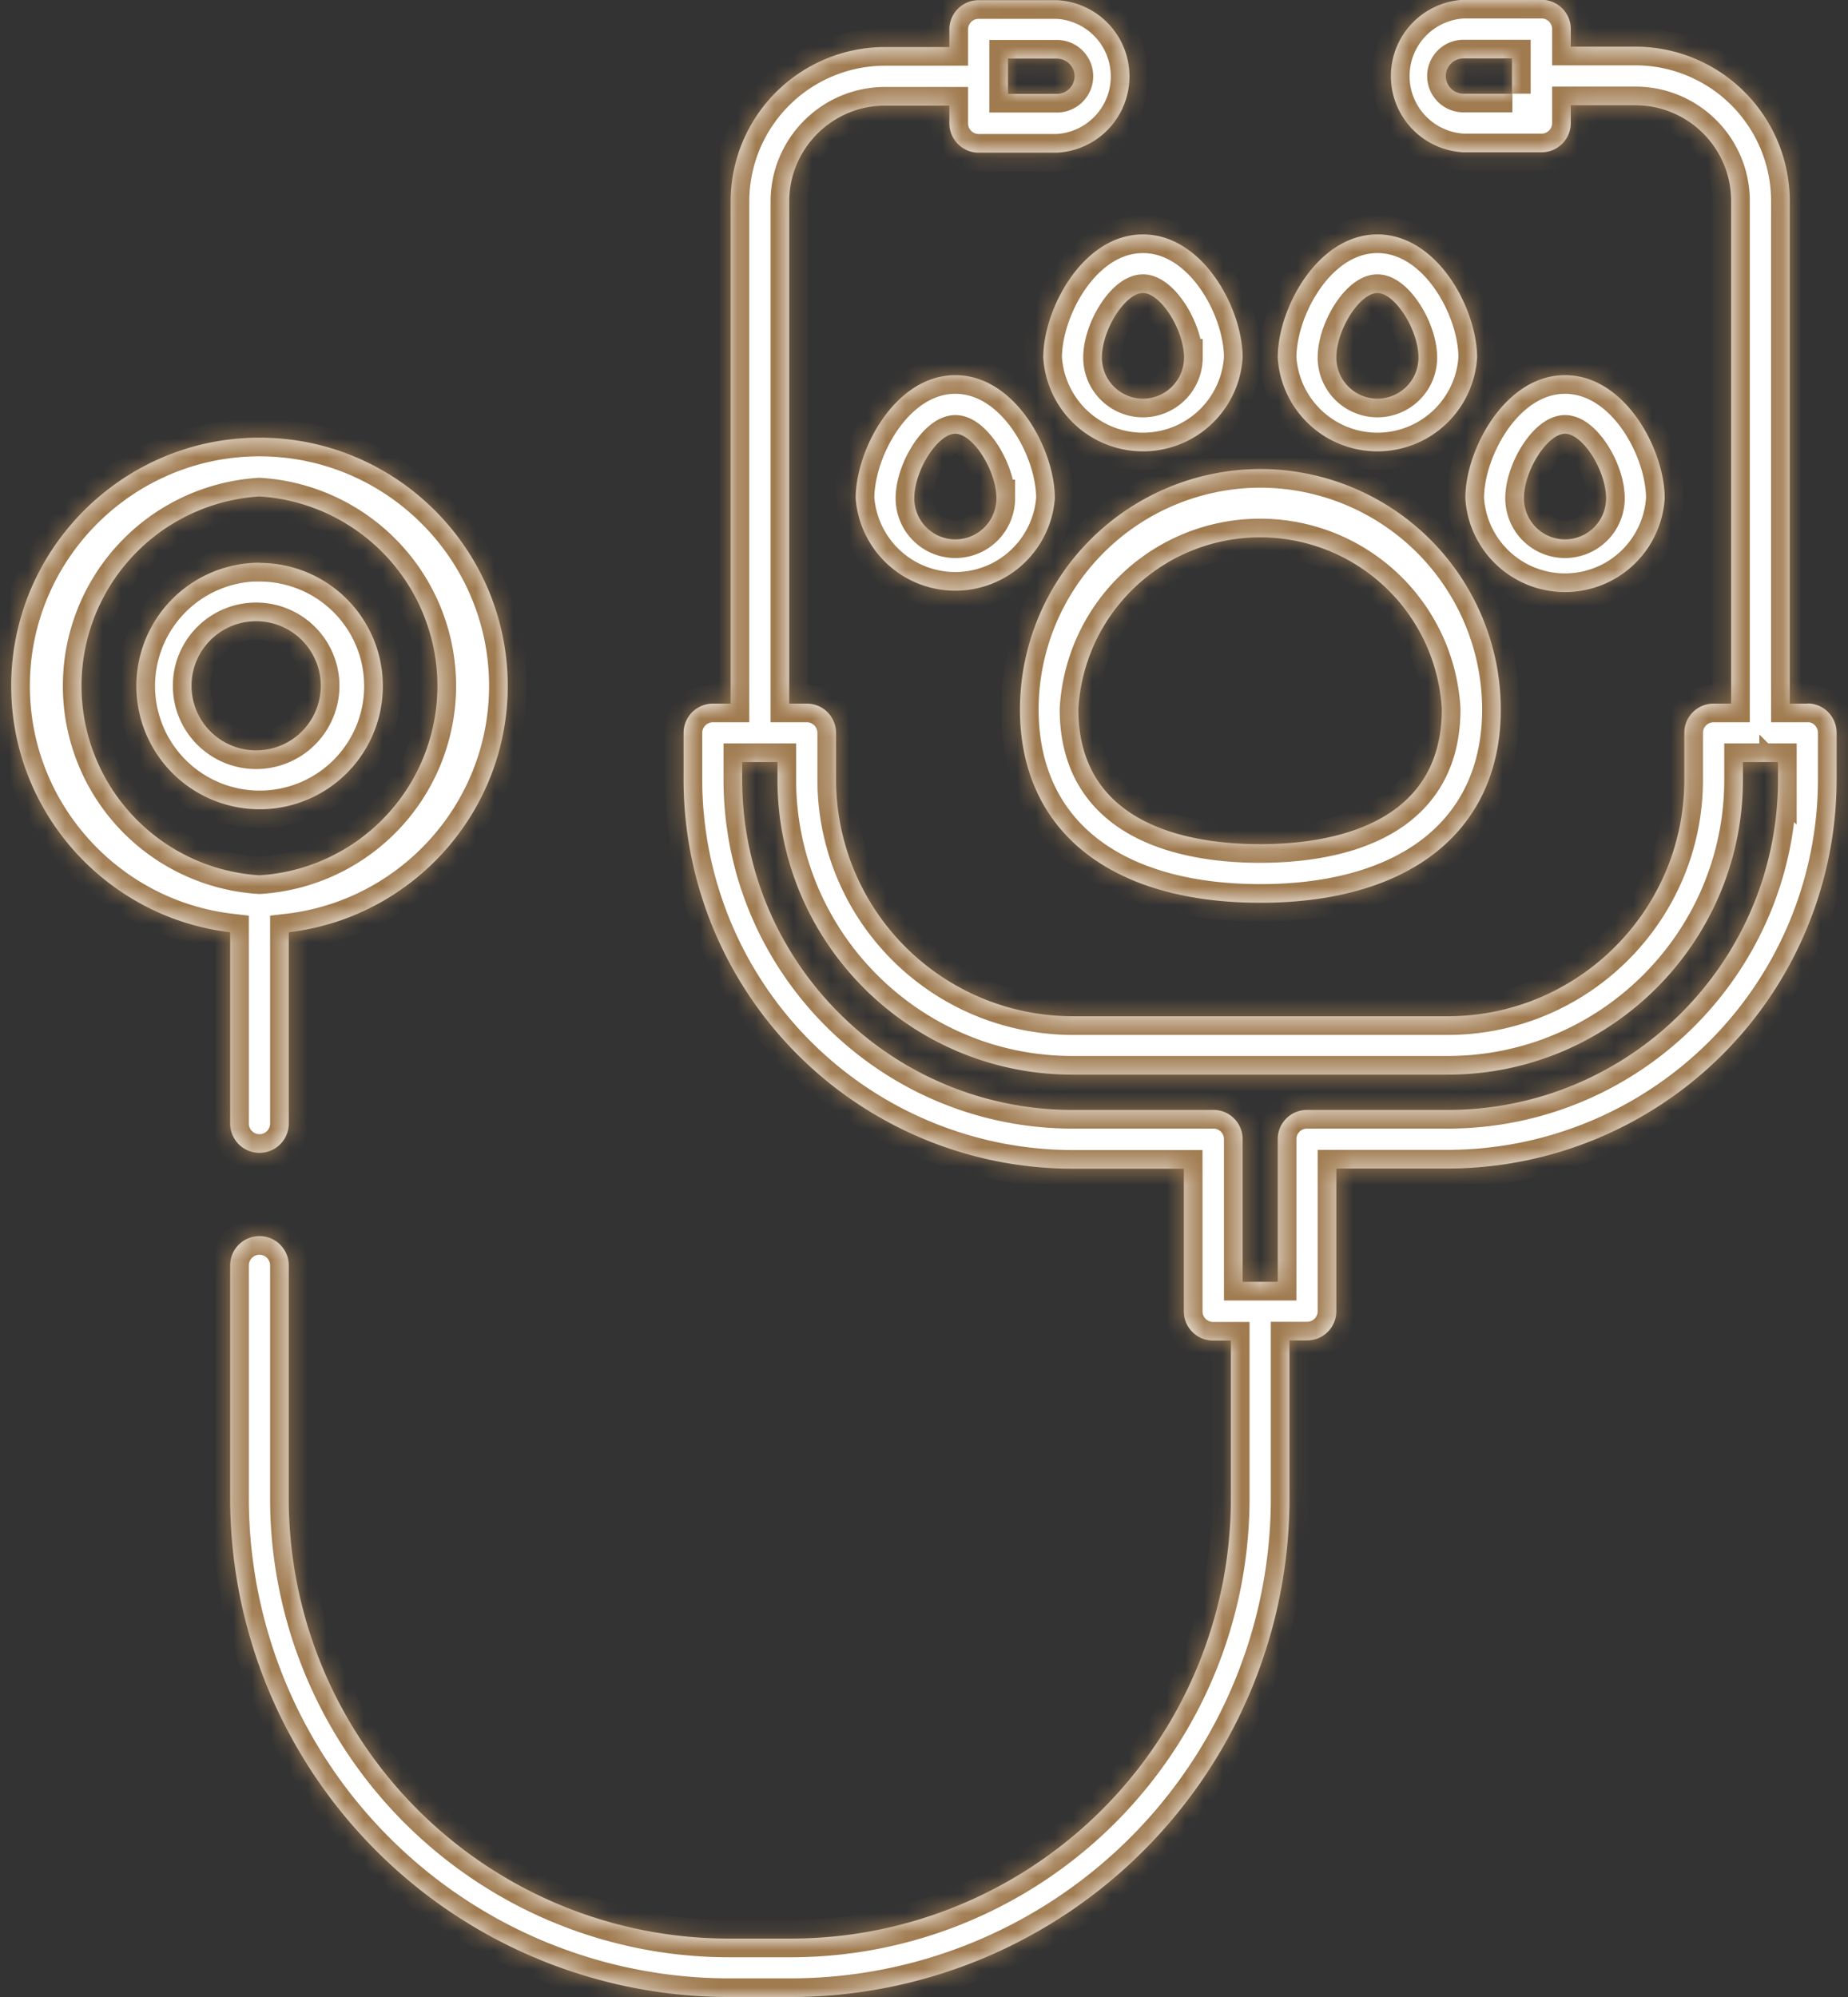 <svg width="99" height="107" fill="none" xmlns="http://www.w3.org/2000/svg"><rect width="100%" height="100%" fill="#333333" stroke="none"/><mask id="a" fill="#fff"><path d="M13.9 23.45C6.57 23.45.6 29.42.6 36.75c0 6.8 5.14 12.42 11.73 13.2V60.2a1.57 1.57 0 003.14 0V49.95c6.6-.78 11.73-6.4 11.73-13.2 0-7.33-5.97-13.3-13.3-13.3zm0 23.45a10.17 10.17 0 010-20.3 10.17 10.17 0 010 20.3z"/><path d="M13.9 30.15a6.6 6.6 0 10.02 13.21 6.6 6.6 0 00-.02-13.2zm0 10.05a3.46 3.46 0 11.01-6.91 3.46 3.46 0 010 6.91zM96.82 37.7h-.94V10.77a8.28 8.28 0 00-8.27-8.27h-3.46v-.94c0-.87-.7-1.57-1.57-1.57H78.4a4.09 4.09 0 000 8.17h4.18c.87 0 1.57-.7 1.57-1.57v-.95h3.46c2.83 0 5.13 2.3 5.13 5.13V37.7h-.94c-.87 0-1.57.7-1.57 1.57v2.51c0 6.99-5.69 12.67-12.67 12.67h-20.1a12.68 12.68 0 01-12.67-12.67v-2.5c0-.88-.7-1.58-1.57-1.58h-.94V10.8c0-2.83 2.3-5.14 5.13-5.14h3.45v.95c0 .86.7 1.57 1.57 1.57h4.19a4.09 4.09 0 000-8.17h-4.19c-.87 0-1.57.7-1.57 1.57v.94h-3.45a8.28 8.28 0 00-8.27 8.27V37.7h-.95c-.86 0-1.57.7-1.57 1.57v2.51a20.86 20.86 0 0020.84 20.84h5.96v7.64c0 .87.7 1.57 1.58 1.57h.94v8.48a23.58 23.58 0 01-23.56 23.56h-3.35A23.58 23.58 0 0115.47 80.3V67.8a1.57 1.57 0 00-3.14 0v12.5a26.73 26.73 0 0026.7 26.7h3.35a26.73 26.73 0 0026.7-26.7v-8.48h.94c.87 0 1.57-.7 1.57-1.57v-7.64h5.97a20.86 20.86 0 0020.83-20.84v-2.5c0-.88-.7-1.58-1.57-1.58zM81.02 5.02H78.4a.94.94 0 010-1.89H81v1.89zM54 3.14h2.62a.94.94 0 010 1.89H54V3.14zm41.25 38.63c0 9.76-7.93 17.7-17.7 17.7h-7.53c-.87 0-1.57.7-1.57 1.57v7.64h-1.88v-7.64c0-.87-.7-1.57-1.57-1.57h-7.54c-9.76 0-17.7-7.94-17.7-17.7v-.94h1.89v.94c0 8.72 7.09 15.81 15.8 15.81h20.1c8.73 0 15.82-7.09 15.82-15.8v-.95h1.88v.94z"/><path d="M67.5 25.13A12.9 12.9 0 0054.64 38c0 6.5 4.81 10.37 12.88 10.37 8.06 0 12.88-3.88 12.88-10.37A12.9 12.9 0 0067.5 25.13zm0 20.1c-3.63 0-9.73-.94-9.73-7.23a9.75 9.75 0 0119.47 0c0 6.29-6.1 7.23-9.73 7.23zM61.23 12.56c-3.21 0-5.34 3.97-5.34 6.6a5.35 5.35 0 0010.68 0c0-2.63-2.13-6.6-5.34-6.6zm0 8.8a2.2 2.2 0 01-2.2-2.2c0-1.49 1.25-3.46 2.2-3.46.94 0 2.2 1.97 2.2 3.46a2.2 2.2 0 01-2.2 2.2zM73.79 12.56c-3.21 0-5.34 3.97-5.34 6.6a5.35 5.35 0 0010.68 0c0-2.63-2.13-6.6-5.34-6.6zm0 8.8a2.2 2.2 0 01-2.2-2.2c0-1.49 1.25-3.46 2.2-3.46.94 0 2.2 1.97 2.2 3.46a2.2 2.2 0 01-2.2 2.2zM83.84 20.1c-3.2 0-5.34 3.97-5.34 6.6a5.35 5.35 0 0010.68 0c0-2.63-2.13-6.6-5.34-6.6zm0 8.8a2.2 2.2 0 01-2.2-2.2c0-1.49 1.26-3.46 2.2-3.46.95 0 2.2 1.97 2.2 3.46a2.2 2.2 0 01-2.2 2.2zM51.18 20.1c-3.21 0-5.34 3.97-5.34 6.6a5.35 5.35 0 0010.67 0c0-2.63-2.13-6.6-5.33-6.6zm0 8.8a2.2 2.2 0 01-2.2-2.2c0-1.49 1.25-3.46 2.2-3.46.94 0 2.2 1.97 2.2 3.46a2.2 2.2 0 01-2.2 2.2z"/></mask><path d="M13.9 23.45C6.57 23.45.6 29.42.6 36.75c0 6.8 5.14 12.42 11.73 13.2V60.2a1.57 1.57 0 003.14 0V49.95c6.6-.78 11.73-6.4 11.73-13.2 0-7.33-5.97-13.3-13.3-13.3zm0 23.45a10.17 10.17 0 010-20.3 10.17 10.17 0 010 20.3z" fill="#fff"/><path d="M13.9 30.15a6.6 6.6 0 10.02 13.21 6.6 6.6 0 00-.02-13.2zm0 10.05a3.46 3.46 0 11.01-6.91 3.46 3.46 0 010 6.91zM96.82 37.7h-.94V10.77a8.28 8.28 0 00-8.27-8.27h-3.46v-.94c0-.87-.7-1.57-1.57-1.57H78.4a4.09 4.09 0 000 8.17h4.18c.87 0 1.57-.7 1.57-1.57v-.95h3.46c2.83 0 5.13 2.3 5.13 5.13V37.7h-.94c-.87 0-1.57.7-1.57 1.57v2.51c0 6.99-5.69 12.67-12.67 12.67h-20.1a12.68 12.68 0 01-12.67-12.67v-2.5c0-.88-.7-1.58-1.57-1.58h-.94V10.8c0-2.83 2.3-5.14 5.13-5.14h3.45v.95c0 .86.7 1.57 1.57 1.57h4.19a4.09 4.09 0 000-8.17h-4.19c-.87 0-1.57.7-1.57 1.57v.94h-3.45a8.28 8.28 0 00-8.27 8.27V37.7h-.95c-.86 0-1.57.7-1.57 1.57v2.51a20.86 20.86 0 0020.84 20.84h5.96v7.64c0 .87.7 1.57 1.58 1.57h.94v8.48a23.58 23.58 0 01-23.56 23.56h-3.35A23.58 23.58 0 0115.47 80.3V67.8a1.57 1.57 0 00-3.14 0v12.5a26.73 26.73 0 0026.7 26.7h3.35a26.73 26.73 0 0026.7-26.7v-8.48h.94c.87 0 1.57-.7 1.57-1.57v-7.64h5.97a20.86 20.86 0 0020.83-20.84v-2.5c0-.88-.7-1.58-1.57-1.58zM81.02 5.02H78.4a.94.94 0 010-1.89H81v1.89zM54 3.14h2.62a.94.94 0 010 1.89H54V3.14zm41.25 38.63c0 9.76-7.93 17.7-17.7 17.7h-7.53c-.87 0-1.57.7-1.57 1.57v7.64h-1.88v-7.64c0-.87-.7-1.57-1.57-1.57h-7.54c-9.76 0-17.7-7.94-17.7-17.7v-.94h1.89v.94c0 8.72 7.09 15.81 15.8 15.81h20.1c8.73 0 15.82-7.09 15.82-15.8v-.95h1.88v.94z" fill="#fff"/><path d="M67.5 25.13A12.9 12.9 0 0054.64 38c0 6.5 4.81 10.37 12.88 10.37 8.06 0 12.88-3.88 12.88-10.37A12.9 12.9 0 0067.5 25.13zm0 20.1c-3.63 0-9.73-.94-9.73-7.23a9.75 9.75 0 0119.47 0c0 6.29-6.1 7.23-9.73 7.23zM61.23 12.56c-3.21 0-5.34 3.97-5.34 6.6a5.35 5.35 0 0010.68 0c0-2.63-2.13-6.6-5.34-6.6zm0 8.8a2.2 2.2 0 01-2.2-2.2c0-1.49 1.25-3.46 2.2-3.46.94 0 2.2 1.97 2.2 3.46a2.2 2.2 0 01-2.2 2.2zM73.79 12.56c-3.21 0-5.34 3.97-5.34 6.6a5.35 5.35 0 0010.68 0c0-2.63-2.13-6.6-5.34-6.6zm0 8.8a2.2 2.2 0 01-2.2-2.2c0-1.49 1.25-3.46 2.2-3.46.94 0 2.2 1.97 2.2 3.46a2.2 2.2 0 01-2.2 2.2zM83.84 20.1c-3.2 0-5.34 3.97-5.34 6.6a5.35 5.35 0 0010.68 0c0-2.63-2.13-6.6-5.34-6.6zm0 8.8a2.2 2.2 0 01-2.2-2.2c0-1.49 1.26-3.46 2.2-3.46.95 0 2.2 1.97 2.2 3.46a2.2 2.2 0 01-2.2 2.2zM51.18 20.1c-3.21 0-5.34 3.97-5.34 6.6a5.35 5.35 0 0010.67 0c0-2.63-2.13-6.6-5.33-6.6zm0 8.8a2.2 2.2 0 01-2.2-2.2c0-1.49 1.25-3.46 2.2-3.46.94 0 2.2 1.97 2.2 3.46a2.2 2.2 0 01-2.2 2.2z" fill="#fff"/><path d="M13.9 23.45C6.57 23.45.6 29.42.6 36.75c0 6.8 5.14 12.42 11.73 13.2V60.2a1.57 1.57 0 003.14 0V49.95c6.6-.78 11.73-6.4 11.73-13.2 0-7.33-5.97-13.3-13.3-13.3zm0 23.45a10.17 10.17 0 010-20.3 10.17 10.17 0 010 20.3z" stroke="#A07B50" stroke-width="2" mask="url(#a)"/><path d="M13.9 30.15a6.6 6.6 0 10.02 13.21 6.6 6.6 0 00-.02-13.2zm0 10.05a3.46 3.46 0 11.01-6.91 3.46 3.46 0 010 6.91zM96.82 37.7h-.94V10.77a8.28 8.28 0 00-8.27-8.27h-3.46v-.94c0-.87-.7-1.57-1.57-1.57H78.4a4.09 4.09 0 000 8.17h4.18c.87 0 1.57-.7 1.57-1.57v-.95h3.46c2.83 0 5.13 2.3 5.13 5.13V37.7h-.94c-.87 0-1.57.7-1.57 1.57v2.51c0 6.99-5.69 12.67-12.67 12.67h-20.1a12.68 12.68 0 01-12.67-12.67v-2.5c0-.88-.7-1.58-1.57-1.58h-.94V10.8c0-2.83 2.3-5.14 5.13-5.14h3.45v.95c0 .86.7 1.57 1.57 1.57h4.19a4.09 4.09 0 000-8.17h-4.19c-.87 0-1.57.7-1.57 1.57v.94h-3.45a8.28 8.28 0 00-8.27 8.27V37.7h-.95c-.86 0-1.57.7-1.57 1.57v2.51a20.86 20.86 0 0020.84 20.84h5.96v7.64c0 .87.7 1.57 1.58 1.57h.94v8.48a23.58 23.58 0 01-23.56 23.56h-3.35A23.58 23.58 0 0115.47 80.3V67.8a1.57 1.57 0 00-3.14 0v12.5a26.73 26.73 0 0026.7 26.7h3.35a26.73 26.73 0 0026.7-26.7v-8.48h.94c.87 0 1.57-.7 1.57-1.57v-7.64h5.97a20.86 20.86 0 0020.83-20.84v-2.5c0-.88-.7-1.58-1.57-1.58zM81.02 5.02H78.4a.94.94 0 010-1.89H81v1.89zM54 3.14h2.62a.94.94 0 010 1.89H54V3.14zm41.25 38.63c0 9.76-7.93 17.7-17.7 17.7h-7.53c-.87 0-1.57.7-1.57 1.57v7.64h-1.88v-7.64c0-.87-.7-1.57-1.57-1.57h-7.54c-9.76 0-17.7-7.94-17.7-17.7v-.94h1.89v.94c0 8.72 7.09 15.81 15.8 15.81h20.1c8.73 0 15.82-7.09 15.82-15.8v-.95h1.88v.94z" stroke="#A07B50" stroke-width="2" mask="url(#a)"/><path d="M67.5 25.13A12.9 12.9 0 0054.64 38c0 6.5 4.81 10.37 12.88 10.37 8.06 0 12.88-3.88 12.88-10.37A12.9 12.9 0 0067.5 25.13zm0 20.1c-3.63 0-9.73-.94-9.73-7.23a9.75 9.75 0 0119.47 0c0 6.29-6.1 7.23-9.73 7.23zM61.23 12.56c-3.21 0-5.34 3.97-5.34 6.6a5.35 5.35 0 0010.68 0c0-2.63-2.13-6.6-5.34-6.6zm0 8.8a2.2 2.2 0 01-2.2-2.2c0-1.49 1.25-3.46 2.2-3.46.94 0 2.2 1.97 2.2 3.46a2.2 2.2 0 01-2.2 2.2zM73.79 12.56c-3.21 0-5.34 3.97-5.34 6.6a5.35 5.35 0 0010.68 0c0-2.63-2.13-6.6-5.34-6.6zm0 8.8a2.2 2.2 0 01-2.2-2.2c0-1.49 1.25-3.46 2.2-3.46.94 0 2.2 1.97 2.2 3.46a2.2 2.2 0 01-2.2 2.2zM83.84 20.1c-3.2 0-5.34 3.97-5.34 6.6a5.35 5.35 0 0010.68 0c0-2.63-2.13-6.6-5.34-6.6zm0 8.8a2.2 2.2 0 01-2.2-2.2c0-1.49 1.26-3.46 2.2-3.46.95 0 2.2 1.97 2.2 3.46a2.2 2.2 0 01-2.2 2.2zM51.18 20.1c-3.21 0-5.34 3.97-5.34 6.6a5.35 5.35 0 0010.67 0c0-2.63-2.13-6.6-5.33-6.6zm0 8.8a2.2 2.2 0 01-2.2-2.2c0-1.49 1.25-3.46 2.2-3.46.94 0 2.2 1.97 2.2 3.46a2.2 2.2 0 01-2.2 2.2z" stroke="#A07B50" stroke-width="2" mask="url(#a)"/></svg>